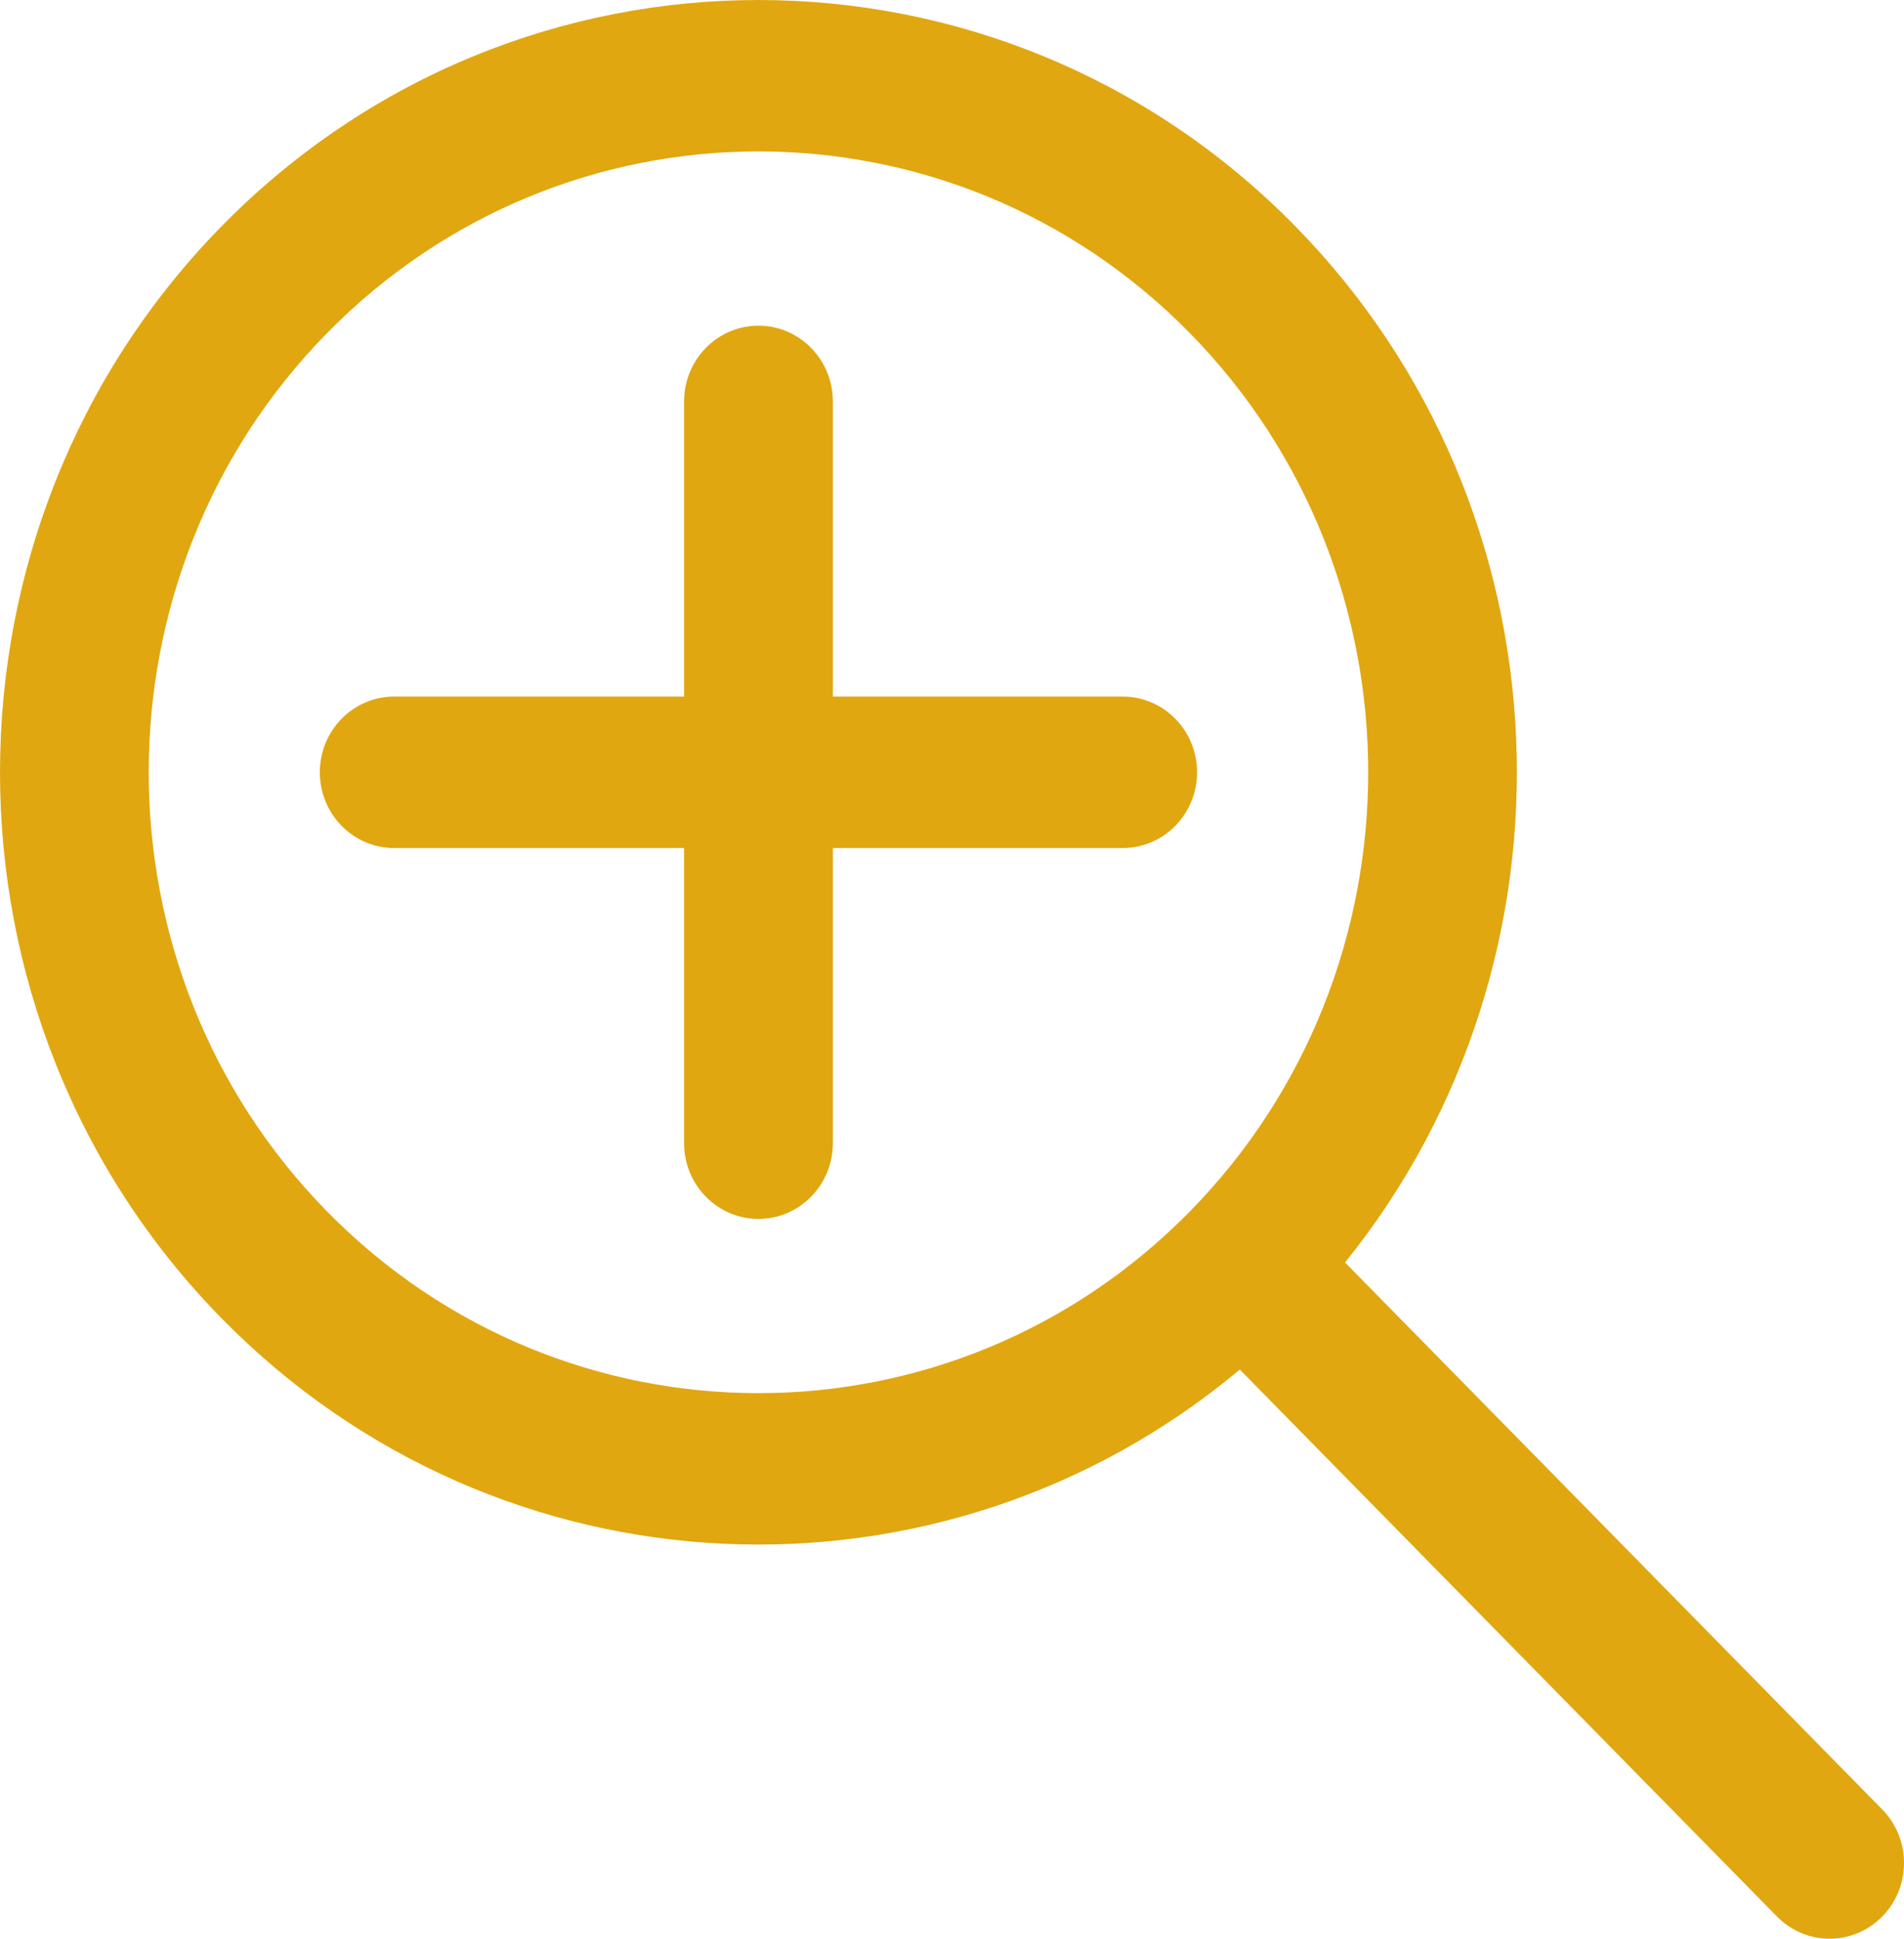 <svg width="56" height="57" viewBox="0 0 56 57" fill="none" xmlns="http://www.w3.org/2000/svg">
<path d="M55.359 53.198L39.56 37.117C46.758 28.202 46.268 14.969 38.089 6.643C29.387 -2.214 15.228 -2.214 6.526 6.643C-2.175 15.5 -2.175 29.912 6.526 38.769C14.704 47.092 27.703 47.596 36.465 40.266L52.265 56.348C53.119 57.217 54.505 57.217 55.359 56.348C56.214 55.478 56.214 54.068 55.359 53.198ZM34.994 35.619C27.999 42.74 16.616 42.74 9.621 35.619C2.625 28.499 2.625 16.913 9.621 9.792C16.616 2.672 27.999 2.671 34.994 9.792C41.99 16.913 41.99 28.499 34.994 35.619Z" fill="#E1A711"/>
<path d="M33.02 20.479H24.496V11.802C24.496 10.572 23.516 9.575 22.308 9.575C21.099 9.575 20.12 10.572 20.12 11.802V20.479H11.595C10.387 20.479 9.407 21.476 9.407 22.706C9.407 23.936 10.387 24.933 11.595 24.933H20.12V33.61C20.12 34.84 21.099 35.837 22.308 35.837C23.516 35.837 24.496 34.84 24.496 33.61V24.933H33.02C34.229 24.933 35.208 23.936 35.208 22.706C35.208 21.476 34.229 20.479 33.02 20.479Z" fill="#E1A711"/>
</svg>
